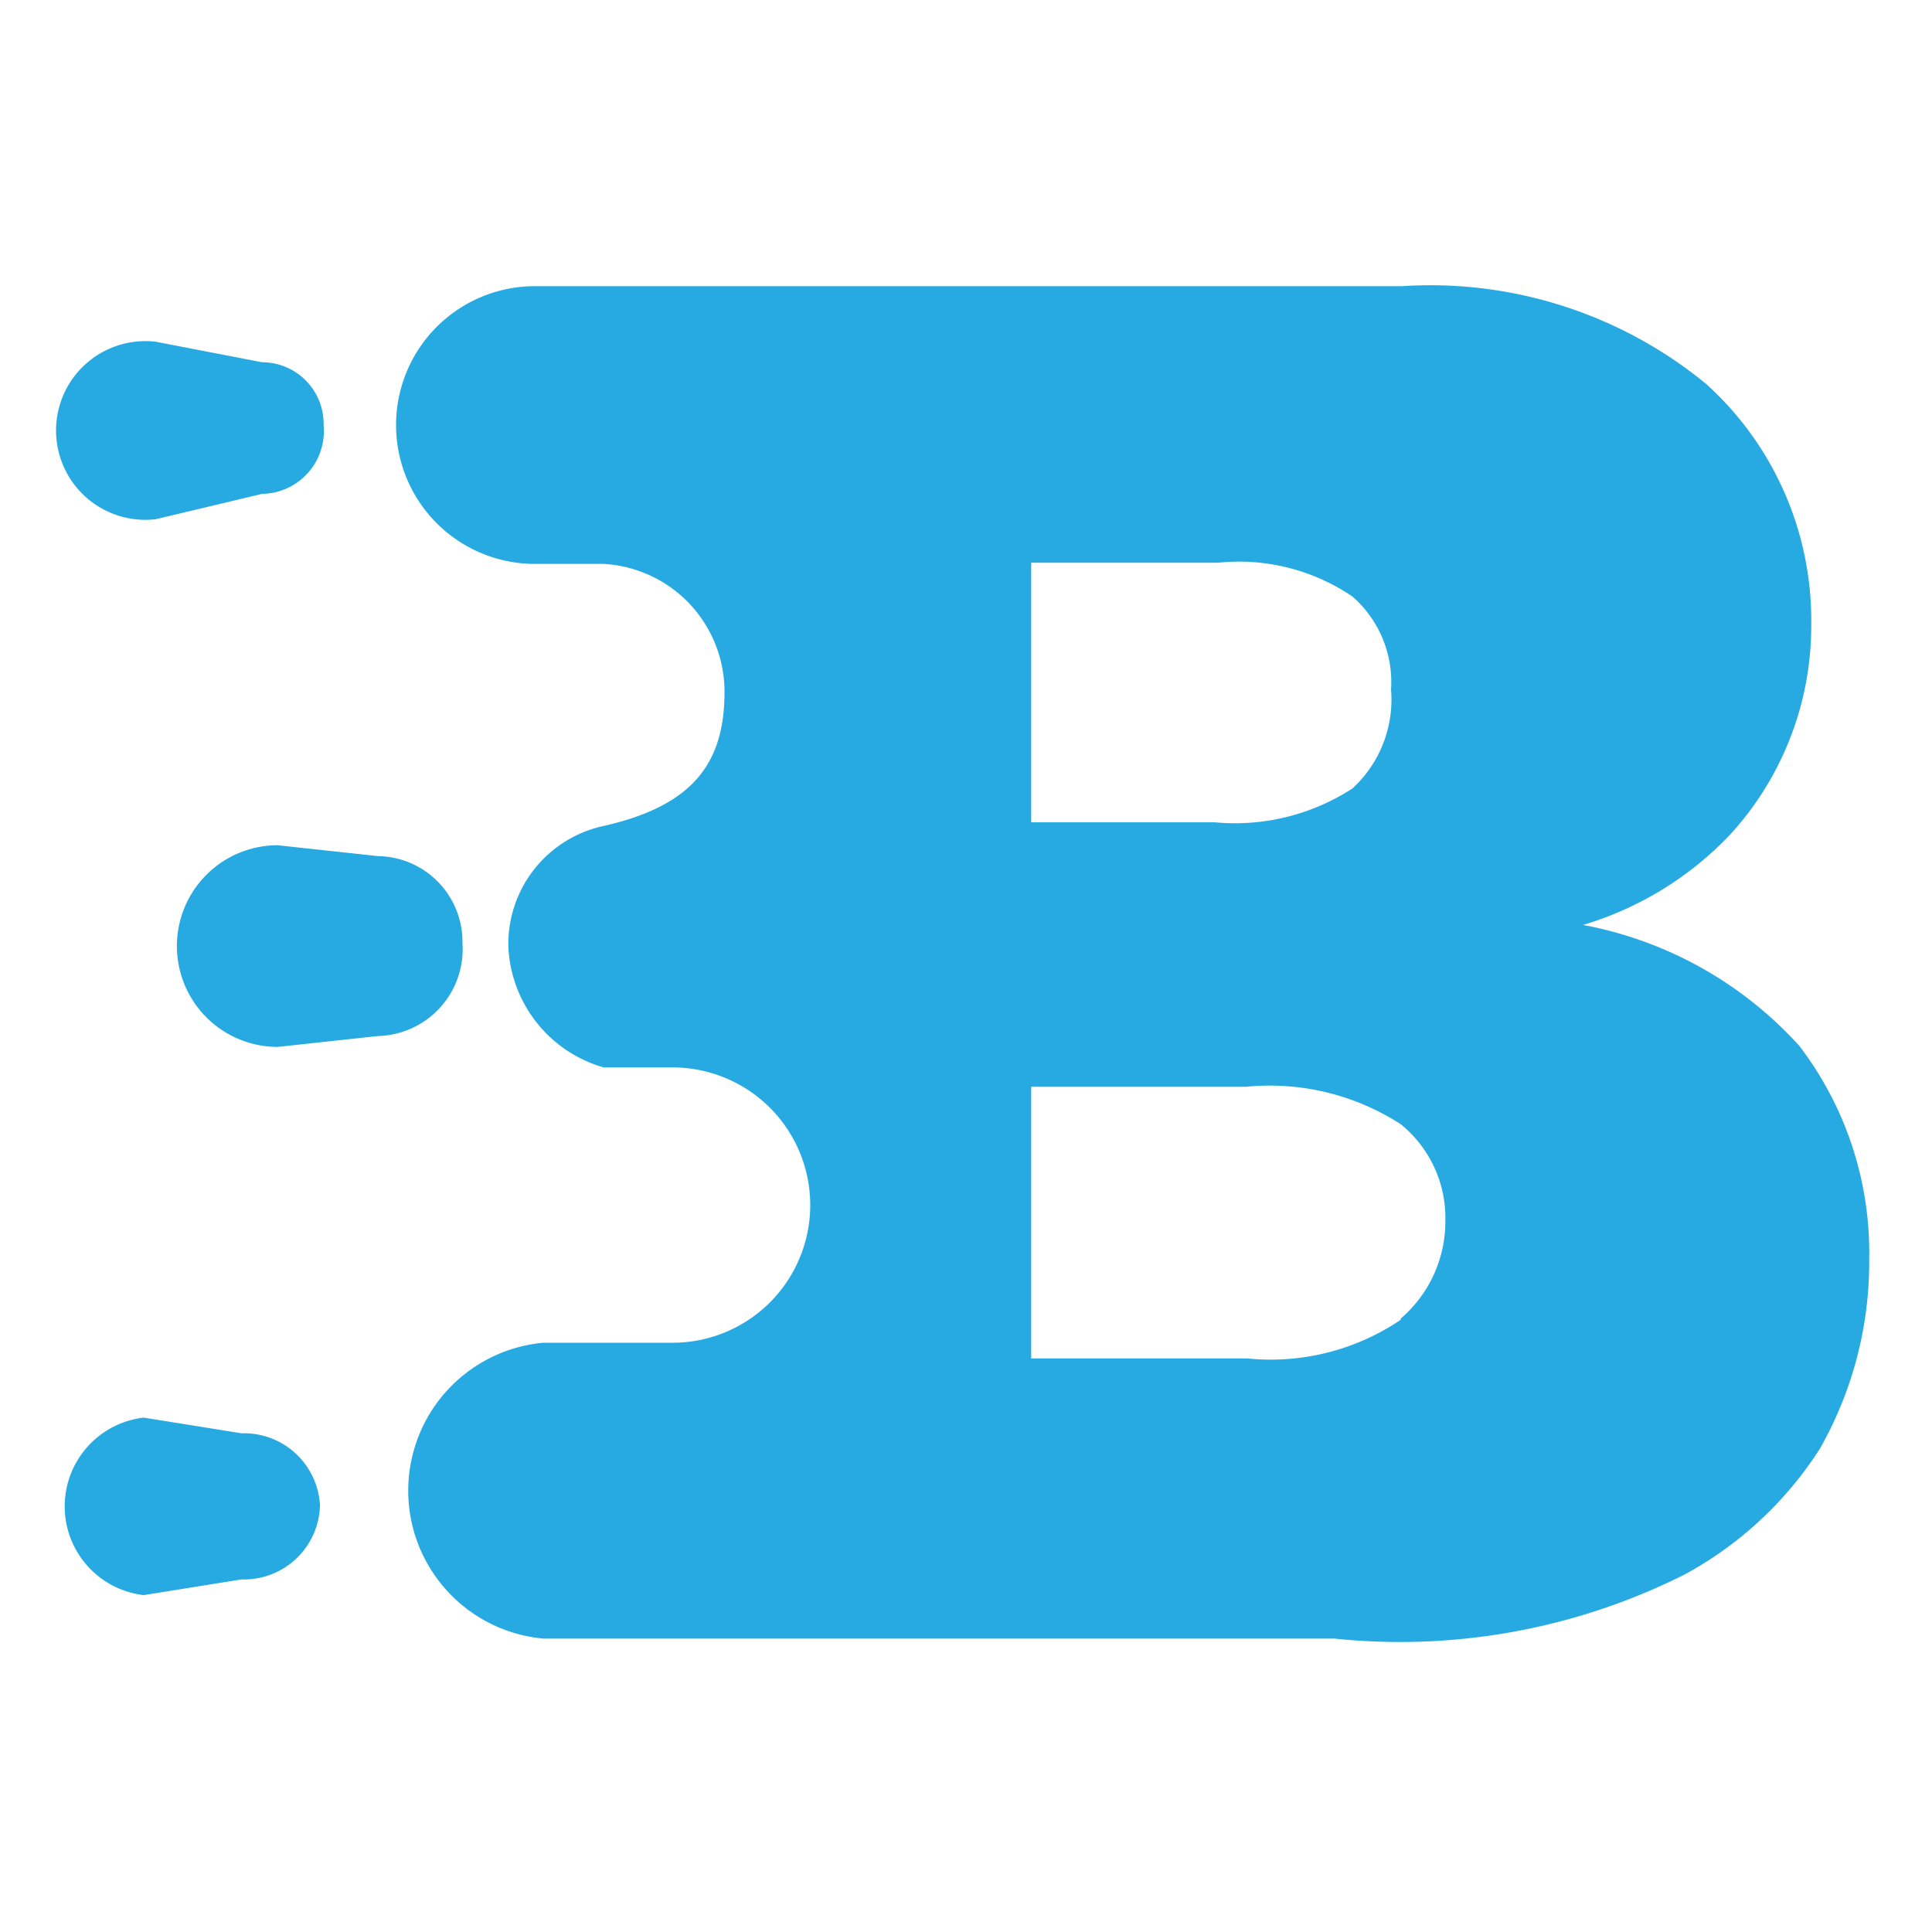 <svg xmlns="http://www.w3.org/2000/svg" viewBox="0 0 16 16"><defs><style>.cls-1{fill:#27aae1;}</style></defs><g id="Layer_3" data-name="Layer 3"><path class="cls-1" d="M14.9,8.66a3.21,3.21,0,0,0-1.79-1,2.77,2.77,0,0,0,1.22-.75A2.56,2.56,0,0,0,15,5.18a2.64,2.64,0,0,0-.87-2,3.6,3.6,0,0,0-2.52-.81H4.43a1.15,1.15,0,1,0,0,2.3H5a1.06,1.06,0,0,1,1,1.06c0,.58-.25.94-1,1.11a1,1,0,0,0-.79,1,1.09,1.09,0,0,0,.79,1l.57,0a1.14,1.14,0,0,1,0,2.28H4.5a1.23,1.23,0,0,0,0,2.45h6.55a5.25,5.25,0,0,0,2.9-.53A3.06,3.06,0,0,0,15.07,12a3.13,3.13,0,0,0,.41-1.58A2.82,2.82,0,0,0,14.9,8.66Zm-6.36-4h1.55a1.67,1.67,0,0,1,1.11.28.94.94,0,0,1,.32.77,1,1,0,0,1-.32.82,1.79,1.79,0,0,1-1.14.28H8.54Zm3.06,6.27a1.92,1.92,0,0,1-1.27.32H8.54V9h1.78a2,2,0,0,1,1.28.31,1,1,0,0,1,.37.8A1.06,1.06,0,0,1,11.6,10.92Z"/><path class="cls-1" d="M3.13,8.58l-.83.09A.82.82,0,0,1,2.3,7l.83.09a.71.71,0,0,1,.7.72A.72.72,0,0,1,3.13,8.58Z"/><path class="cls-1" d="M2.17,4.09l-.88.21a.74.74,0,1,1,0-1.47L2.17,3a.51.51,0,0,1,.51.52A.52.52,0,0,1,2.17,4.09Z"/><path class="cls-1" d="M2,13.08l-.81.13a.74.74,0,0,1,0-1.47l.81.13a.63.63,0,0,1,.65.6A.63.63,0,0,1,2,13.08Z"/></g></svg>